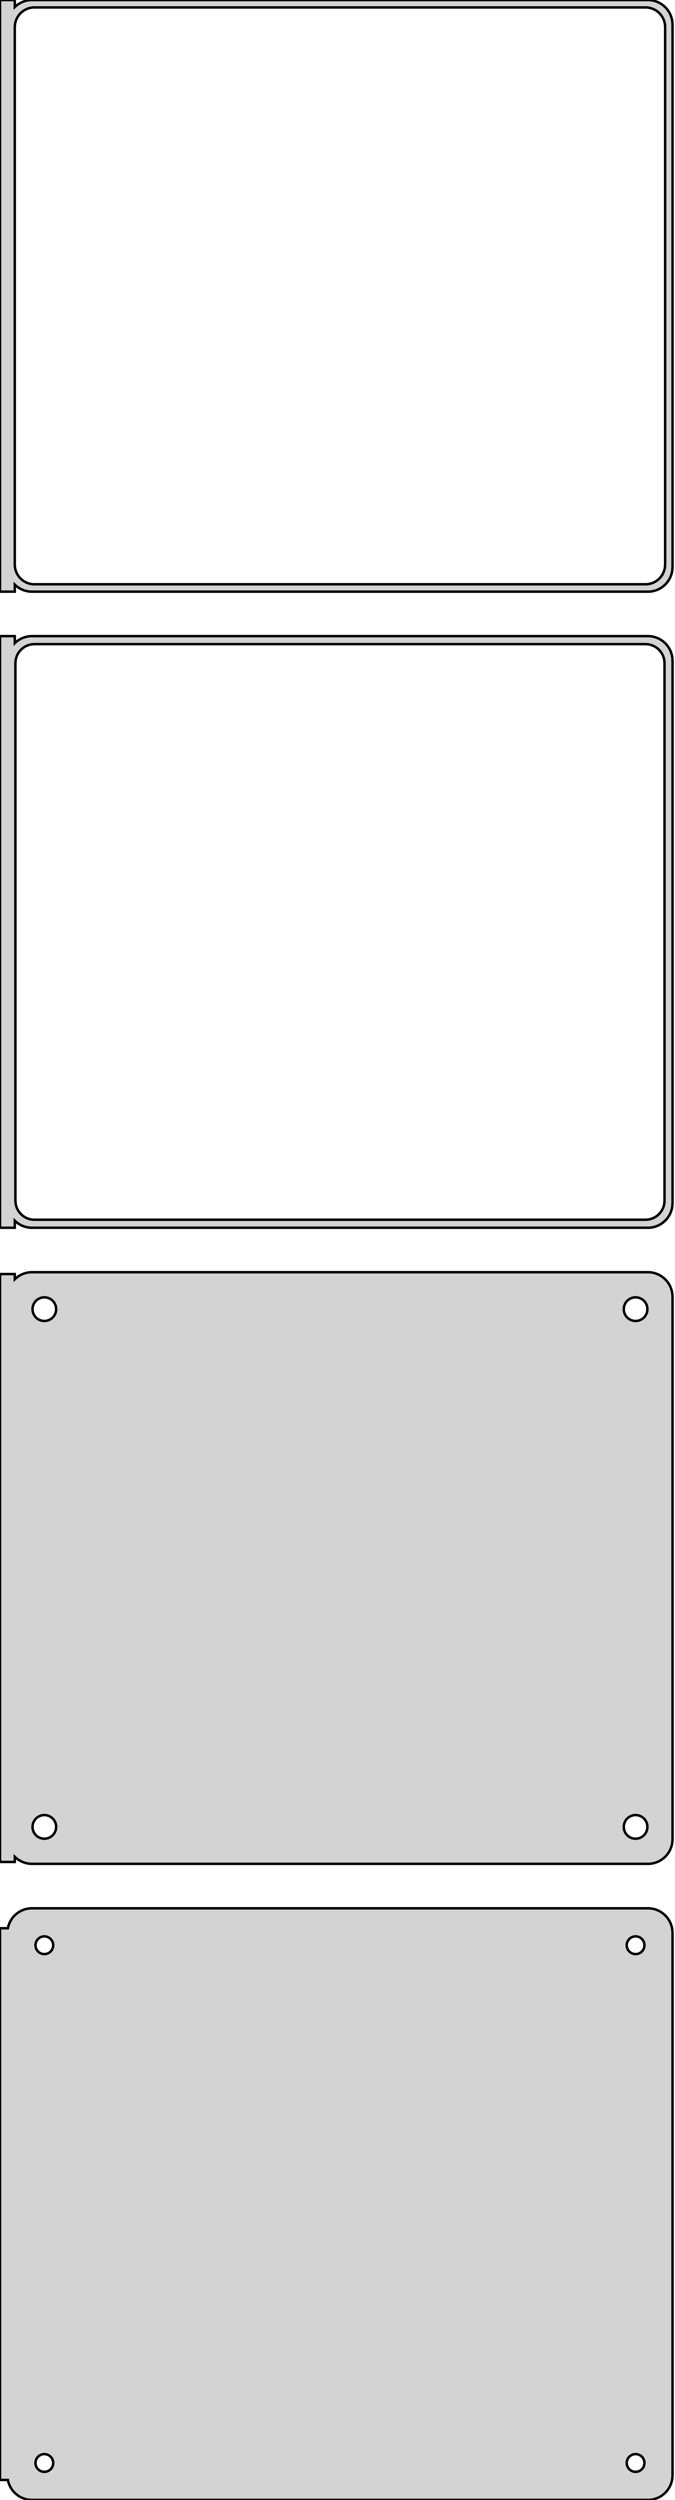<?xml version="1.0" standalone="no"?>
<!DOCTYPE svg PUBLIC "-//W3C//DTD SVG 1.1//EN" "http://www.w3.org/Graphics/SVG/1.1/DTD/svg11.dtd">
<svg width="137mm" height="507mm" viewBox="-69 -834 137 507" xmlns="http://www.w3.org/2000/svg" version="1.1">
<title>OpenSCAD Model</title>
<path d="
M -66,-715.441 L -65.687,-715.147 L -65.179,-714.778 L -64.629,-714.476 L -64.045,-714.245 L -63.437,-714.089
 L -62.814,-714.01 L 62.814,-714.01 L 63.437,-714.089 L 64.045,-714.245 L 64.629,-714.476 L 65.179,-714.778
 L 65.687,-715.147 L 66.145,-715.577 L 66.545,-716.061 L 66.882,-716.591 L 67.149,-717.159 L 67.343,-717.757
 L 67.461,-718.373 L 67.5,-719 L 67.5,-829 L 67.461,-829.627 L 67.343,-830.243 L 67.149,-830.841
 L 66.882,-831.409 L 66.545,-831.939 L 66.145,-832.423 L 65.687,-832.853 L 65.179,-833.222 L 64.629,-833.524
 L 64.045,-833.755 L 63.437,-833.911 L 62.814,-833.99 L -62.814,-833.99 L -63.437,-833.911 L -64.045,-833.755
 L -64.629,-833.524 L -65.179,-833.222 L -65.687,-832.853 L -66,-832.559 L -66,-833.99 L -69,-833.99
 L -69,-714.01 L -66,-714.01 z
M -62.251,-715.508 L -62.749,-715.571 L -63.236,-715.696 L -63.703,-715.881 L -64.143,-716.123 L -64.55,-716.418
 L -64.916,-716.762 L -65.236,-717.149 L -65.505,-717.573 L -65.719,-718.028 L -65.874,-718.505 L -65.969,-718.999
 L -66,-719.5 L -66,-828.5 L -65.969,-829.001 L -65.874,-829.495 L -65.719,-829.972 L -65.505,-830.427
 L -65.236,-830.851 L -64.916,-831.238 L -64.55,-831.582 L -64.143,-831.877 L -63.703,-832.119 L -63.236,-832.304
 L -62.749,-832.429 L -62.251,-832.492 L 62.251,-832.492 L 62.749,-832.429 L 63.236,-832.304 L 63.703,-832.119
 L 64.143,-831.877 L 64.55,-831.582 L 64.916,-831.238 L 65.236,-830.851 L 65.505,-830.427 L 65.719,-829.972
 L 65.874,-829.495 L 65.969,-829.001 L 66,-828.5 L 66,-719.5 L 65.969,-718.999 L 65.874,-718.505
 L 65.719,-718.028 L 65.505,-717.573 L 65.236,-717.149 L 64.916,-716.762 L 64.55,-716.418 L 64.143,-716.123
 L 63.703,-715.881 L 63.236,-715.696 L 62.749,-715.571 L 62.251,-715.508 z
M -66,-586.441 L -65.687,-586.147 L -65.179,-585.778 L -64.629,-585.476 L -64.045,-585.245 L -63.437,-585.089
 L -62.814,-585.01 L 62.814,-585.01 L 63.437,-585.089 L 64.045,-585.245 L 64.629,-585.476 L 65.179,-585.778
 L 65.687,-586.147 L 66.145,-586.577 L 66.545,-587.061 L 66.882,-587.591 L 67.149,-588.159 L 67.343,-588.757
 L 67.461,-589.373 L 67.5,-590 L 67.5,-700 L 67.461,-700.627 L 67.343,-701.243 L 67.149,-701.841
 L 66.882,-702.409 L 66.545,-702.939 L 66.145,-703.423 L 65.687,-703.853 L 65.179,-704.222 L 64.629,-704.524
 L 64.045,-704.755 L 63.437,-704.911 L 62.814,-704.99 L -62.814,-704.99 L -63.437,-704.911 L -64.045,-704.755
 L -64.629,-704.524 L -65.179,-704.222 L -65.687,-703.853 L -66,-703.559 L -66,-704.99 L -69,-704.99
 L -69,-585.01 L -66,-585.01 z
M -62.243,-586.635 L -62.726,-586.696 L -63.197,-586.817 L -63.649,-586.996 L -64.075,-587.23 L -64.469,-587.516
 L -64.823,-587.849 L -65.133,-588.224 L -65.394,-588.634 L -65.601,-589.074 L -65.751,-589.537 L -65.842,-590.015
 L -65.873,-590.5 L -65.873,-699.5 L -65.842,-699.985 L -65.751,-700.463 L -65.601,-700.926 L -65.394,-701.366
 L -65.133,-701.776 L -64.823,-702.151 L -64.469,-702.484 L -64.075,-702.77 L -63.649,-703.004 L -63.197,-703.183
 L -62.726,-703.304 L -62.243,-703.365 L 62.243,-703.365 L 62.726,-703.304 L 63.197,-703.183 L 63.649,-703.004
 L 64.075,-702.77 L 64.469,-702.484 L 64.823,-702.151 L 65.133,-701.776 L 65.394,-701.366 L 65.601,-700.926
 L 65.751,-700.463 L 65.842,-699.985 L 65.873,-699.5 L 65.873,-590.5 L 65.842,-590.015 L 65.751,-589.537
 L 65.601,-589.074 L 65.394,-588.634 L 65.133,-588.224 L 64.823,-587.849 L 64.469,-587.516 L 64.075,-587.23
 L 63.649,-586.996 L 63.197,-586.817 L 62.726,-586.696 L 62.243,-586.635 z
M 63.437,-456.089 L 64.045,-456.245 L 64.629,-456.476 L 65.179,-456.778 L 65.687,-457.147 L 66.145,-457.577
 L 66.545,-458.061 L 66.882,-458.591 L 67.149,-459.159 L 67.343,-459.757 L 67.461,-460.373 L 67.5,-461
 L 67.5,-571 L 67.461,-571.627 L 67.343,-572.243 L 67.149,-572.841 L 66.882,-573.409 L 66.545,-573.939
 L 66.145,-574.423 L 65.687,-574.853 L 65.179,-575.222 L 64.629,-575.524 L 64.045,-575.755 L 63.437,-575.911
 L 62.814,-575.99 L -62.814,-575.99 L -63.437,-575.911 L -64.045,-575.755 L -64.629,-575.524 L -65.179,-575.222
 L -65.687,-574.853 L -66,-574.559 L -66,-575.615 L -69,-575.615 L -69,-456.385 L -66,-456.385
 L -66,-457.441 L -65.687,-457.147 L -65.179,-456.778 L -64.629,-456.476 L -64.045,-456.245 L -63.437,-456.089
 L -62.814,-456.01 L 62.814,-456.01 z
M -60.151,-566.105 L -60.45,-566.143 L -60.742,-566.217 L -61.022,-566.328 L -61.286,-566.474 L -61.53,-566.651
 L -61.749,-566.857 L -61.942,-567.089 L -62.103,-567.344 L -62.231,-567.617 L -62.325,-567.903 L -62.381,-568.199
 L -62.4,-568.5 L -62.381,-568.801 L -62.325,-569.097 L -62.231,-569.383 L -62.103,-569.656 L -61.942,-569.911
 L -61.749,-570.143 L -61.53,-570.349 L -61.286,-570.526 L -61.022,-570.672 L -60.742,-570.783 L -60.45,-570.857
 L -60.151,-570.895 L -59.849,-570.895 L -59.55,-570.857 L -59.258,-570.783 L -58.978,-570.672 L -58.714,-570.526
 L -58.47,-570.349 L -58.251,-570.143 L -58.058,-569.911 L -57.897,-569.656 L -57.769,-569.383 L -57.675,-569.097
 L -57.619,-568.801 L -57.6,-568.5 L -57.619,-568.199 L -57.675,-567.903 L -57.769,-567.617 L -57.897,-567.344
 L -58.058,-567.089 L -58.251,-566.857 L -58.47,-566.651 L -58.714,-566.474 L -58.978,-566.328 L -59.258,-566.217
 L -59.55,-566.143 L -59.849,-566.105 z
M 59.849,-566.105 L 59.55,-566.143 L 59.258,-566.217 L 58.978,-566.328 L 58.714,-566.474 L 58.47,-566.651
 L 58.251,-566.857 L 58.058,-567.089 L 57.897,-567.344 L 57.769,-567.617 L 57.675,-567.903 L 57.619,-568.199
 L 57.6,-568.5 L 57.619,-568.801 L 57.675,-569.097 L 57.769,-569.383 L 57.897,-569.656 L 58.058,-569.911
 L 58.251,-570.143 L 58.47,-570.349 L 58.714,-570.526 L 58.978,-570.672 L 59.258,-570.783 L 59.55,-570.857
 L 59.849,-570.895 L 60.151,-570.895 L 60.45,-570.857 L 60.742,-570.783 L 61.022,-570.672 L 61.286,-570.526
 L 61.53,-570.349 L 61.749,-570.143 L 61.942,-569.911 L 62.103,-569.656 L 62.231,-569.383 L 62.325,-569.097
 L 62.381,-568.801 L 62.4,-568.5 L 62.381,-568.199 L 62.325,-567.903 L 62.231,-567.617 L 62.103,-567.344
 L 61.942,-567.089 L 61.749,-566.857 L 61.53,-566.651 L 61.286,-566.474 L 61.022,-566.328 L 60.742,-566.217
 L 60.45,-566.143 L 60.151,-566.105 z
M -60.151,-461.105 L -60.45,-461.143 L -60.742,-461.217 L -61.022,-461.328 L -61.286,-461.474 L -61.53,-461.651
 L -61.749,-461.857 L -61.942,-462.089 L -62.103,-462.344 L -62.231,-462.617 L -62.325,-462.903 L -62.381,-463.199
 L -62.4,-463.5 L -62.381,-463.801 L -62.325,-464.097 L -62.231,-464.383 L -62.103,-464.656 L -61.942,-464.911
 L -61.749,-465.143 L -61.53,-465.349 L -61.286,-465.526 L -61.022,-465.672 L -60.742,-465.783 L -60.45,-465.857
 L -60.151,-465.895 L -59.849,-465.895 L -59.55,-465.857 L -59.258,-465.783 L -58.978,-465.672 L -58.714,-465.526
 L -58.47,-465.349 L -58.251,-465.143 L -58.058,-464.911 L -57.897,-464.656 L -57.769,-464.383 L -57.675,-464.097
 L -57.619,-463.801 L -57.6,-463.5 L -57.619,-463.199 L -57.675,-462.903 L -57.769,-462.617 L -57.897,-462.344
 L -58.058,-462.089 L -58.251,-461.857 L -58.47,-461.651 L -58.714,-461.474 L -58.978,-461.328 L -59.258,-461.217
 L -59.55,-461.143 L -59.849,-461.105 z
M 59.849,-461.105 L 59.55,-461.143 L 59.258,-461.217 L 58.978,-461.328 L 58.714,-461.474 L 58.47,-461.651
 L 58.251,-461.857 L 58.058,-462.089 L 57.897,-462.344 L 57.769,-462.617 L 57.675,-462.903 L 57.619,-463.199
 L 57.6,-463.5 L 57.619,-463.801 L 57.675,-464.097 L 57.769,-464.383 L 57.897,-464.656 L 58.058,-464.911
 L 58.251,-465.143 L 58.47,-465.349 L 58.714,-465.526 L 58.978,-465.672 L 59.258,-465.783 L 59.55,-465.857
 L 59.849,-465.895 L 60.151,-465.895 L 60.45,-465.857 L 60.742,-465.783 L 61.022,-465.672 L 61.286,-465.526
 L 61.53,-465.349 L 61.749,-465.143 L 61.942,-464.911 L 62.103,-464.656 L 62.231,-464.383 L 62.325,-464.097
 L 62.381,-463.801 L 62.4,-463.5 L 62.381,-463.199 L 62.325,-462.903 L 62.231,-462.617 L 62.103,-462.344
 L 61.942,-462.089 L 61.749,-461.857 L 61.53,-461.651 L 61.286,-461.474 L 61.022,-461.328 L 60.742,-461.217
 L 60.45,-461.143 L 60.151,-461.105 z
M 63.437,-327.089 L 64.045,-327.245 L 64.629,-327.476 L 65.179,-327.778 L 65.687,-328.147 L 66.145,-328.577
 L 66.545,-329.061 L 66.882,-329.591 L 67.149,-330.159 L 67.343,-330.757 L 67.461,-331.373 L 67.5,-332
 L 67.5,-442 L 67.461,-442.627 L 67.343,-443.243 L 67.149,-443.841 L 66.882,-444.409 L 66.545,-444.939
 L 66.145,-445.423 L 65.687,-445.853 L 65.179,-446.222 L 64.629,-446.524 L 64.045,-446.755 L 63.437,-446.911
 L 62.814,-446.99 L -62.814,-446.99 L -63.437,-446.911 L -64.045,-446.755 L -64.629,-446.524 L -65.179,-446.222
 L -65.687,-445.853 L -66.145,-445.423 L -66.545,-444.939 L -66.882,-444.409 L -67.149,-443.841 L -67.343,-443.243
 L -67.4,-442.944 L -69,-442.944 L -69,-331.056 L -67.4,-331.056 L -67.343,-330.757 L -67.149,-330.159
 L -66.882,-329.591 L -66.545,-329.061 L -66.145,-328.577 L -65.687,-328.147 L -65.179,-327.778 L -64.629,-327.476
 L -64.045,-327.245 L -63.437,-327.089 L -62.814,-327.01 L 62.814,-327.01 z
M 59.887,-437.704 L 59.663,-437.732 L 59.444,-437.788 L 59.234,-437.871 L 59.035,-437.98 L 58.853,-438.113
 L 58.688,-438.268 L 58.544,-438.442 L 58.423,-438.633 L 58.326,-438.837 L 58.257,-439.052 L 58.214,-439.274
 L 58.2,-439.5 L 58.214,-439.726 L 58.257,-439.948 L 58.326,-440.163 L 58.423,-440.367 L 58.544,-440.558
 L 58.688,-440.732 L 58.853,-440.887 L 59.035,-441.02 L 59.234,-441.129 L 59.444,-441.212 L 59.663,-441.268
 L 59.887,-441.296 L 60.113,-441.296 L 60.337,-441.268 L 60.556,-441.212 L 60.766,-441.129 L 60.965,-441.02
 L 61.147,-440.887 L 61.312,-440.732 L 61.456,-440.558 L 61.577,-440.367 L 61.674,-440.163 L 61.743,-439.948
 L 61.786,-439.726 L 61.8,-439.5 L 61.786,-439.274 L 61.743,-439.052 L 61.674,-438.837 L 61.577,-438.633
 L 61.456,-438.442 L 61.312,-438.268 L 61.147,-438.113 L 60.965,-437.98 L 60.766,-437.871 L 60.556,-437.788
 L 60.337,-437.732 L 60.113,-437.704 z
M -60.113,-437.704 L -60.337,-437.732 L -60.556,-437.788 L -60.766,-437.871 L -60.965,-437.98 L -61.147,-438.113
 L -61.312,-438.268 L -61.456,-438.442 L -61.577,-438.633 L -61.674,-438.837 L -61.743,-439.052 L -61.786,-439.274
 L -61.8,-439.5 L -61.786,-439.726 L -61.743,-439.948 L -61.674,-440.163 L -61.577,-440.367 L -61.456,-440.558
 L -61.312,-440.732 L -61.147,-440.887 L -60.965,-441.02 L -60.766,-441.129 L -60.556,-441.212 L -60.337,-441.268
 L -60.113,-441.296 L -59.887,-441.296 L -59.663,-441.268 L -59.444,-441.212 L -59.234,-441.129 L -59.035,-441.02
 L -58.853,-440.887 L -58.688,-440.732 L -58.544,-440.558 L -58.423,-440.367 L -58.326,-440.163 L -58.257,-439.948
 L -58.214,-439.726 L -58.2,-439.5 L -58.214,-439.274 L -58.257,-439.052 L -58.326,-438.837 L -58.423,-438.633
 L -58.544,-438.442 L -58.688,-438.268 L -58.853,-438.113 L -59.035,-437.98 L -59.234,-437.871 L -59.444,-437.788
 L -59.663,-437.732 L -59.887,-437.704 z
M -60.113,-332.704 L -60.337,-332.732 L -60.556,-332.788 L -60.766,-332.871 L -60.965,-332.98 L -61.147,-333.113
 L -61.312,-333.268 L -61.456,-333.442 L -61.577,-333.633 L -61.674,-333.837 L -61.743,-334.052 L -61.786,-334.274
 L -61.8,-334.5 L -61.786,-334.726 L -61.743,-334.948 L -61.674,-335.163 L -61.577,-335.367 L -61.456,-335.558
 L -61.312,-335.732 L -61.147,-335.887 L -60.965,-336.02 L -60.766,-336.129 L -60.556,-336.212 L -60.337,-336.268
 L -60.113,-336.296 L -59.887,-336.296 L -59.663,-336.268 L -59.444,-336.212 L -59.234,-336.129 L -59.035,-336.02
 L -58.853,-335.887 L -58.688,-335.732 L -58.544,-335.558 L -58.423,-335.367 L -58.326,-335.163 L -58.257,-334.948
 L -58.214,-334.726 L -58.2,-334.5 L -58.214,-334.274 L -58.257,-334.052 L -58.326,-333.837 L -58.423,-333.633
 L -58.544,-333.442 L -58.688,-333.268 L -58.853,-333.113 L -59.035,-332.98 L -59.234,-332.871 L -59.444,-332.788
 L -59.663,-332.732 L -59.887,-332.704 z
M 59.887,-332.704 L 59.663,-332.732 L 59.444,-332.788 L 59.234,-332.871 L 59.035,-332.98 L 58.853,-333.113
 L 58.688,-333.268 L 58.544,-333.442 L 58.423,-333.633 L 58.326,-333.837 L 58.257,-334.052 L 58.214,-334.274
 L 58.2,-334.5 L 58.214,-334.726 L 58.257,-334.948 L 58.326,-335.163 L 58.423,-335.367 L 58.544,-335.558
 L 58.688,-335.732 L 58.853,-335.887 L 59.035,-336.02 L 59.234,-336.129 L 59.444,-336.212 L 59.663,-336.268
 L 59.887,-336.296 L 60.113,-336.296 L 60.337,-336.268 L 60.556,-336.212 L 60.766,-336.129 L 60.965,-336.02
 L 61.147,-335.887 L 61.312,-335.732 L 61.456,-335.558 L 61.577,-335.367 L 61.674,-335.163 L 61.743,-334.948
 L 61.786,-334.726 L 61.8,-334.5 L 61.786,-334.274 L 61.743,-334.052 L 61.674,-333.837 L 61.577,-333.633
 L 61.456,-333.442 L 61.312,-333.268 L 61.147,-333.113 L 60.965,-332.98 L 60.766,-332.871 L 60.556,-332.788
 L 60.337,-332.732 L 60.113,-332.704 z
" stroke="black" fill="lightgray" stroke-width="0.5"/>
</svg>
